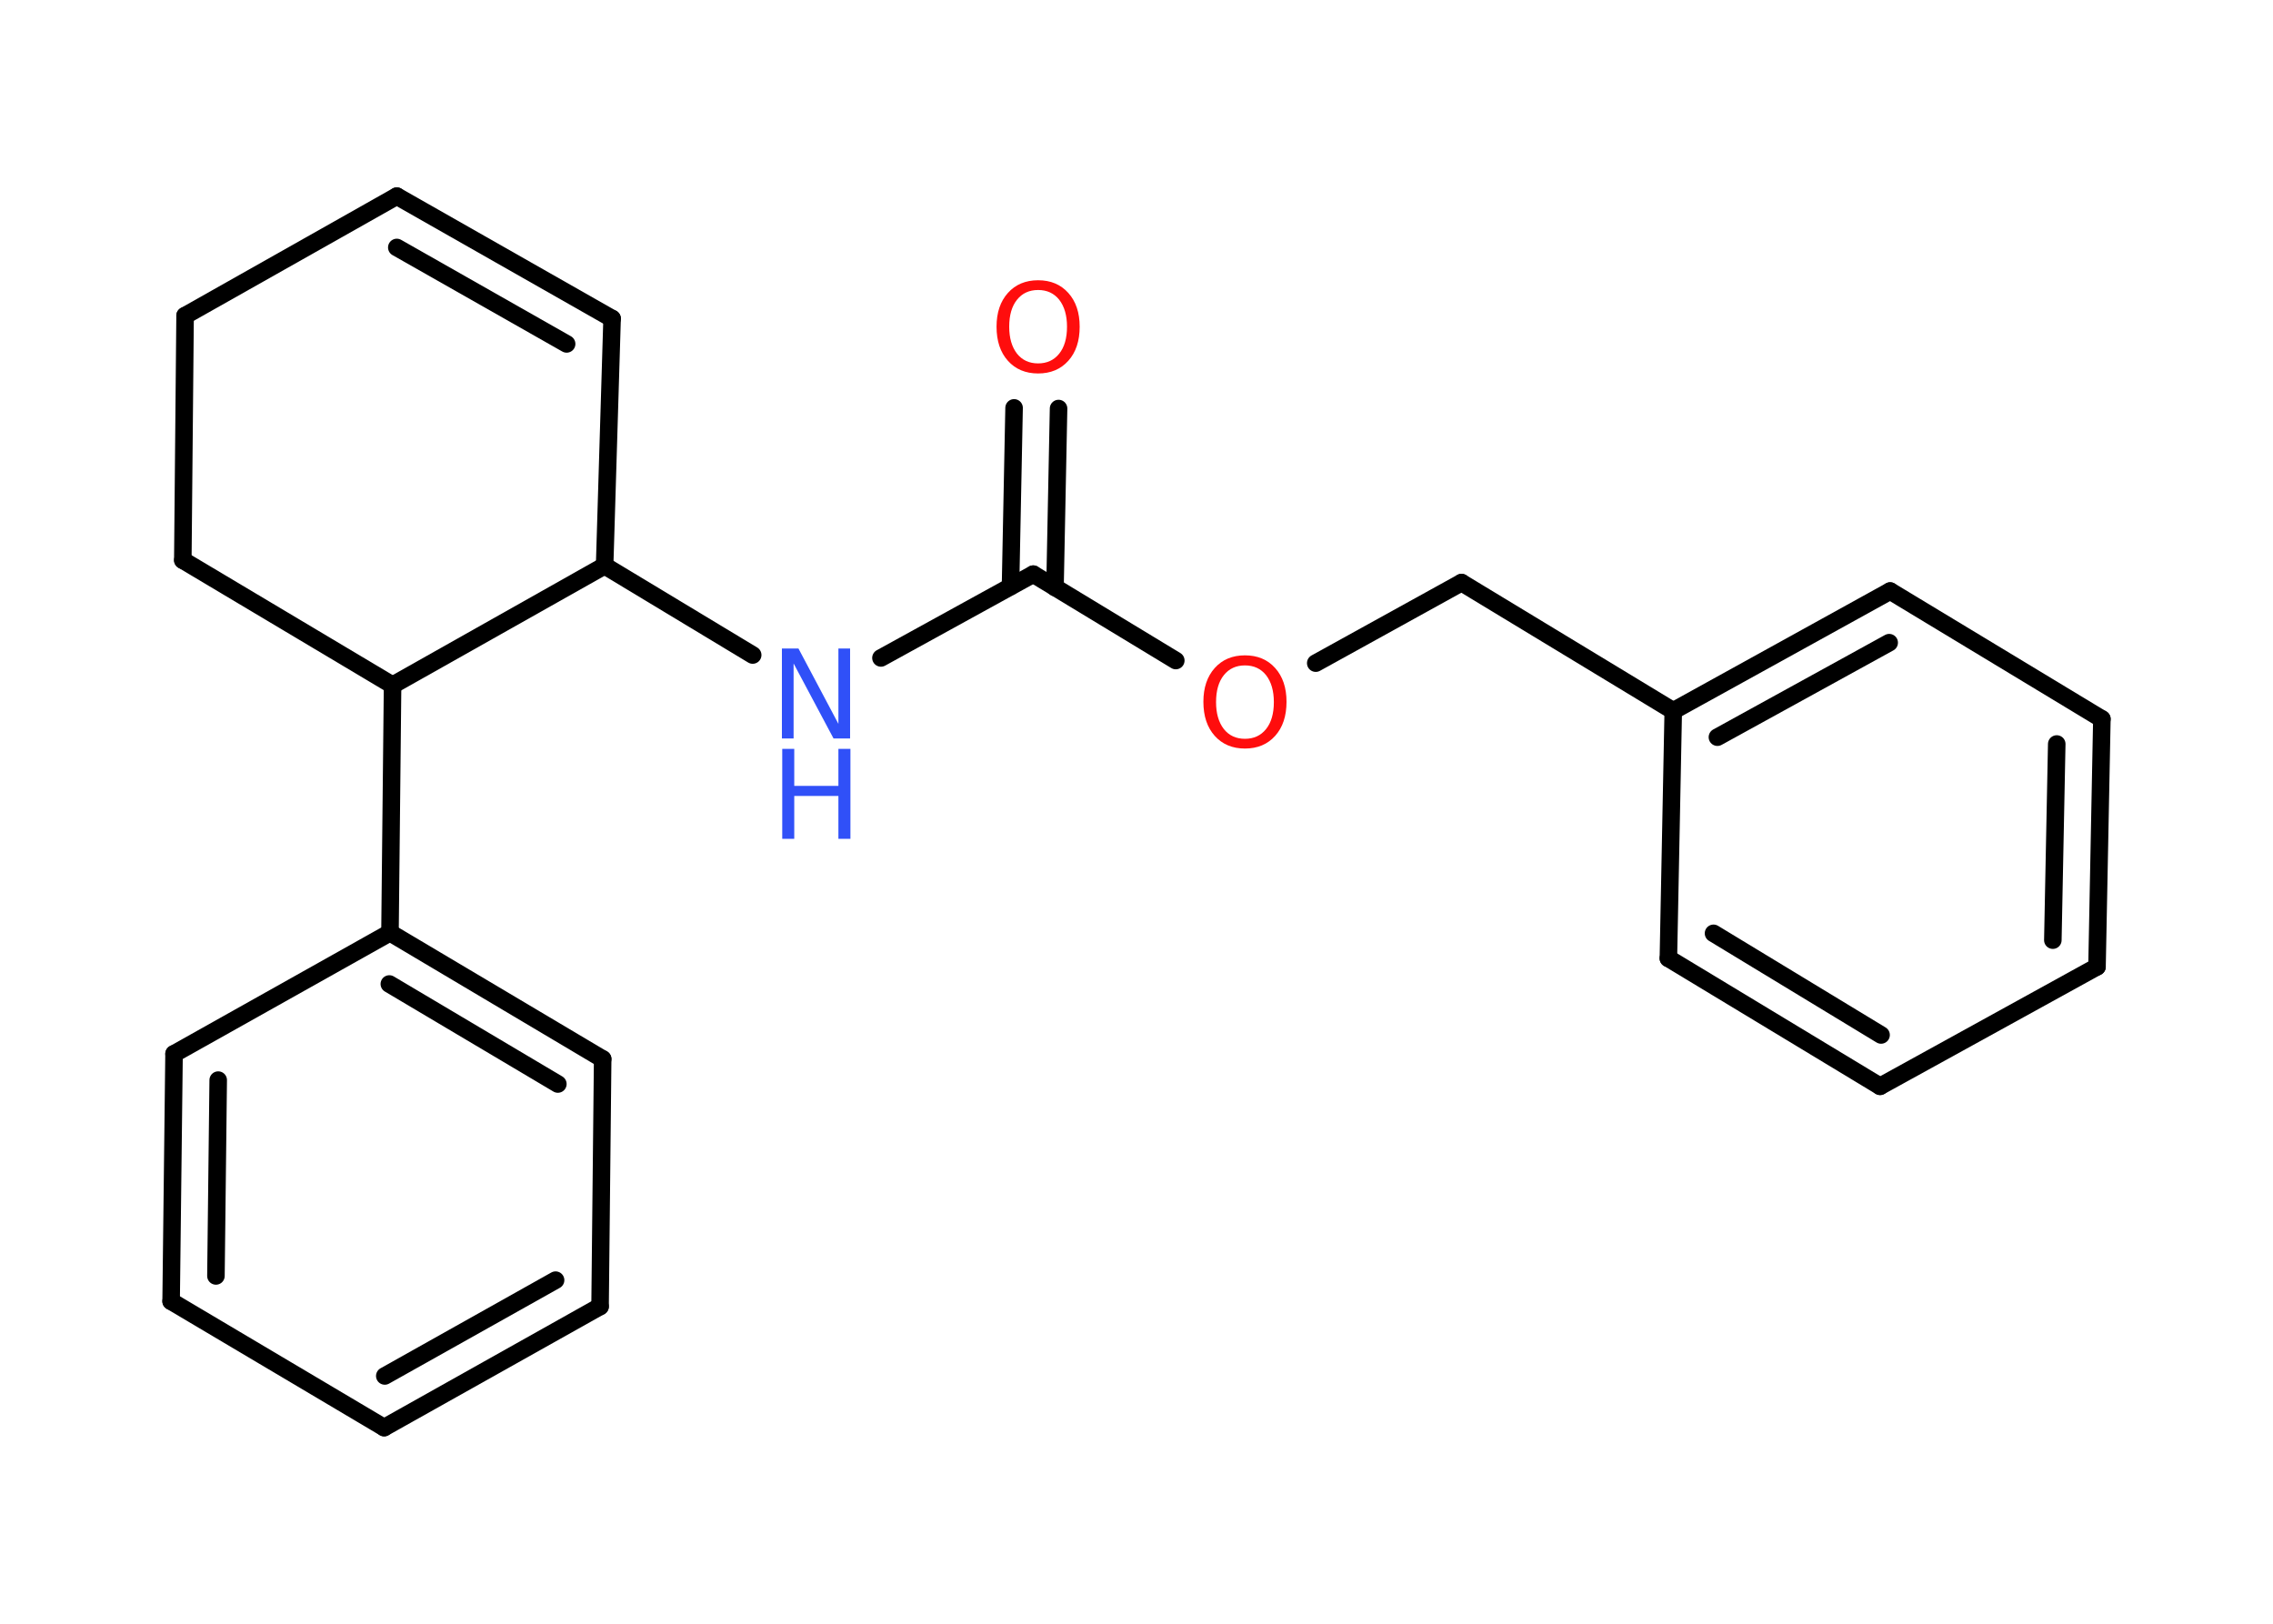 <?xml version='1.0' encoding='UTF-8'?>
<!DOCTYPE svg PUBLIC "-//W3C//DTD SVG 1.1//EN" "http://www.w3.org/Graphics/SVG/1.1/DTD/svg11.dtd">
<svg version='1.2' xmlns='http://www.w3.org/2000/svg' xmlns:xlink='http://www.w3.org/1999/xlink' width='70.0mm' height='50.0mm' viewBox='0 0 70.0 50.0'>
  <desc>Generated by the Chemistry Development Kit (http://github.com/cdk)</desc>
  <g stroke-linecap='round' stroke-linejoin='round' stroke='#000000' stroke-width='.54' fill='#FF0D0D'>
    <rect x='.0' y='.0' width='70.0' height='50.0' fill='#FFFFFF' stroke='none'/>
    <g id='mol1' class='mol'>
      <g id='mol1bnd1' class='bond'>
        <line x1='32.6' y1='12.58' x2='32.49' y2='18.09'/>
        <line x1='31.23' y1='12.56' x2='31.12' y2='18.06'/>
      </g>
      <line id='mol1bnd2' class='bond' x1='31.82' y1='17.68' x2='27.13' y2='20.26'/>
      <line id='mol1bnd3' class='bond' x1='23.18' y1='20.17' x2='18.62' y2='17.42'/>
      <line id='mol1bnd4' class='bond' x1='18.62' y1='17.42' x2='18.85' y2='9.81'/>
      <g id='mol1bnd5' class='bond'>
        <line x1='18.85' y1='9.81' x2='12.22' y2='6.04'/>
        <line x1='17.45' y1='10.59' x2='12.22' y2='7.62'/>
      </g>
      <line id='mol1bnd6' class='bond' x1='12.22' y1='6.04' x2='5.7' y2='9.72'/>
      <line id='mol1bnd7' class='bond' x1='5.7' y1='9.72' x2='5.63' y2='17.25'/>
      <line id='mol1bnd8' class='bond' x1='5.63' y1='17.25' x2='12.09' y2='21.1'/>
      <line id='mol1bnd9' class='bond' x1='18.62' y1='17.42' x2='12.09' y2='21.1'/>
      <line id='mol1bnd10' class='bond' x1='12.09' y1='21.1' x2='12.01' y2='28.72'/>
      <g id='mol1bnd11' class='bond'>
        <line x1='18.56' y1='32.61' x2='12.01' y2='28.72'/>
        <line x1='17.18' y1='33.38' x2='11.99' y2='30.3'/>
      </g>
      <line id='mol1bnd12' class='bond' x1='18.56' y1='32.61' x2='18.48' y2='40.23'/>
      <g id='mol1bnd13' class='bond'>
        <line x1='11.83' y1='43.96' x2='18.48' y2='40.23'/>
        <line x1='11.85' y1='42.37' x2='17.11' y2='39.42'/>
      </g>
      <line id='mol1bnd14' class='bond' x1='11.83' y1='43.96' x2='5.27' y2='40.07'/>
      <g id='mol1bnd15' class='bond'>
        <line x1='5.36' y1='32.45' x2='5.27' y2='40.07'/>
        <line x1='6.72' y1='33.26' x2='6.65' y2='39.29'/>
      </g>
      <line id='mol1bnd16' class='bond' x1='12.01' y1='28.72' x2='5.36' y2='32.45'/>
      <line id='mol1bnd17' class='bond' x1='31.82' y1='17.68' x2='36.21' y2='20.34'/>
      <line id='mol1bnd18' class='bond' x1='40.52' y1='20.42' x2='45.01' y2='17.94'/>
      <line id='mol1bnd19' class='bond' x1='45.01' y1='17.94' x2='51.53' y2='21.89'/>
      <g id='mol1bnd20' class='bond'>
        <line x1='58.21' y1='18.2' x2='51.53' y2='21.89'/>
        <line x1='58.18' y1='19.79' x2='52.89' y2='22.7'/>
      </g>
      <line id='mol1bnd21' class='bond' x1='58.21' y1='18.2' x2='64.73' y2='22.14'/>
      <g id='mol1bnd22' class='bond'>
        <line x1='64.58' y1='29.77' x2='64.73' y2='22.14'/>
        <line x1='63.22' y1='28.95' x2='63.34' y2='22.91'/>
      </g>
      <line id='mol1bnd23' class='bond' x1='64.58' y1='29.77' x2='57.9' y2='33.45'/>
      <g id='mol1bnd24' class='bond'>
        <line x1='51.38' y1='29.51' x2='57.9' y2='33.45'/>
        <line x1='52.77' y1='28.74' x2='57.93' y2='31.87'/>
      </g>
      <line id='mol1bnd25' class='bond' x1='51.53' y1='21.89' x2='51.38' y2='29.51'/>
      <path id='mol1atm1' class='atom' d='M31.97 8.93q-.41 .0 -.65 .3q-.24 .3 -.24 .83q.0 .52 .24 .83q.24 .3 .65 .3q.41 .0 .65 -.3q.24 -.3 .24 -.83q.0 -.52 -.24 -.83q-.24 -.3 -.65 -.3zM31.97 8.63q.58 .0 .93 .39q.35 .39 .35 1.04q.0 .66 -.35 1.05q-.35 .39 -.93 .39q-.58 .0 -.93 -.39q-.35 -.39 -.35 -1.05q.0 -.65 .35 -1.04q.35 -.39 .93 -.39z' stroke='none'/>
      <g id='mol1atm3' class='atom'>
        <path d='M24.09 19.97h.5l1.23 2.32v-2.32h.36v2.77h-.51l-1.23 -2.31v2.31h-.36v-2.77z' stroke='none' fill='#3050F8'/>
        <path d='M24.09 23.06h.37v1.14h1.36v-1.14h.37v2.77h-.37v-1.32h-1.36v1.32h-.37v-2.77z' stroke='none' fill='#3050F8'/>
      </g>
      <path id='mol1atm16' class='atom' d='M38.34 20.49q-.41 .0 -.65 .3q-.24 .3 -.24 .83q.0 .52 .24 .83q.24 .3 .65 .3q.41 .0 .65 -.3q.24 -.3 .24 -.83q.0 -.52 -.24 -.83q-.24 -.3 -.65 -.3zM38.34 20.18q.58 .0 .93 .39q.35 .39 .35 1.04q.0 .66 -.35 1.05q-.35 .39 -.93 .39q-.58 .0 -.93 -.39q-.35 -.39 -.35 -1.05q.0 -.65 .35 -1.04q.35 -.39 .93 -.39z' stroke='none'/>
    </g>
  </g>
</svg>
